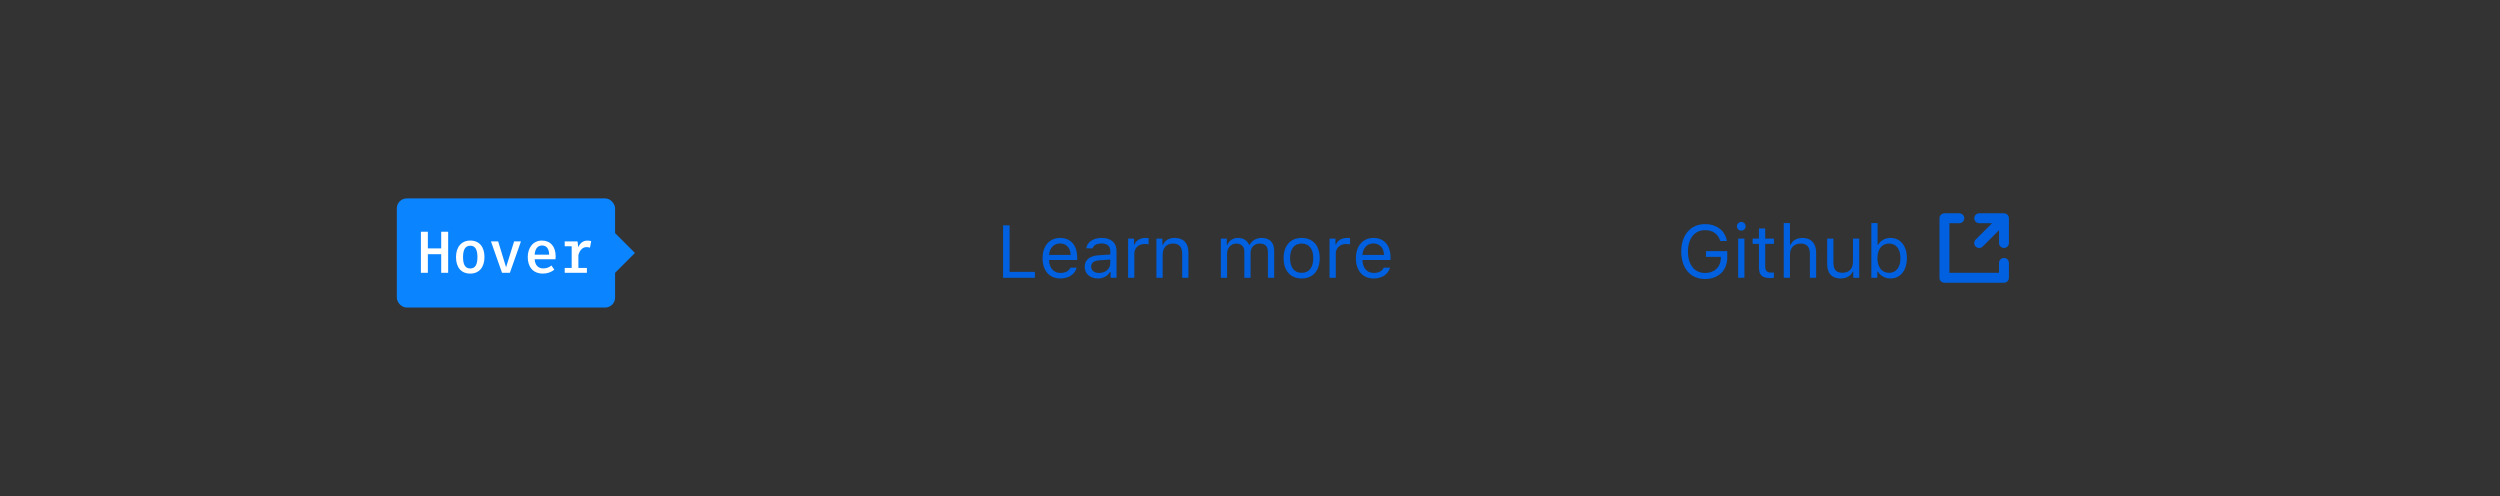 <svg xmlns="http://www.w3.org/2000/svg" width="504" height="100" viewBox="0 0 504 100">
  <rect x="0" y="0" width="504" height="100" fill="#333333" stroke="none"/>
  <g fill="none" fill-rule="evenodd">
    <path fill="#0060DF" d="M208.634 54.813L203.537 54.813 203.537 45.431 202.218 45.431 202.218 56 208.634 56 208.634 54.813zM213.725 49.079C212.465 49.079 211.586 50.001 211.491 51.4L215.841 51.4C215.812 50.001 214.977 49.079 213.725 49.079zM215.805 53.957L217.064 53.957C216.684 55.312 215.468 56.139 213.739 56.139 211.549 56.139 210.18 54.557 210.18 52.06 210.18 49.577 211.571 47.965 213.739 47.965 215.871 47.965 217.167 49.481 217.167 51.935L217.167 52.418 211.491 52.418 211.491 52.477C211.557 54.037 212.428 55.026 213.769 55.026 214.787 55.026 215.475 54.652 215.805 53.957zM221.576 55.033C222.873 55.033 223.832 54.184 223.832 53.056L223.832 52.331 221.708 52.47C220.507 52.55 219.979 52.968 219.979 53.759 219.979 54.564 220.661 55.033 221.576 55.033zM221.342 56.139C219.811 56.139 218.676 55.231 218.676 53.788 218.676 52.375 219.716 51.562 221.554 51.452L223.832 51.312 223.832 50.595C223.832 49.621 223.224 49.086 222.045 49.086 221.1 49.086 220.441 49.445 220.265 50.067L218.991 50.067C219.159 48.8 220.404 47.965 222.089 47.965 224.015 47.965 225.092 48.954 225.092 50.595L225.092 56 223.891 56 223.891 54.835 223.773 54.835C223.261 55.678 222.396 56.139 221.342 56.139zM227.421 56L228.681 56 228.681 51.107C228.681 49.994 229.552 49.188 230.753 49.188 231.002 49.188 231.457 49.232 231.559 49.262L231.559 48.002C231.398 47.98 231.134 47.965 230.929 47.965 229.882 47.965 228.974 48.507 228.739 49.276L228.622 49.276 228.622 48.104 227.421 48.104 227.421 56zM233.134 56L234.394 56 234.394 51.327C234.394 49.943 235.207 49.101 236.466 49.101 237.726 49.101 238.327 49.774 238.327 51.195L238.327 56 239.586 56 239.586 50.888C239.586 49.013 238.598 47.965 236.825 47.965 235.617 47.965 234.848 48.478 234.452 49.35L234.335 49.35 234.335 48.104 233.134 48.104 233.134 56zM246.12 56L247.379 56 247.379 51.107C247.379 49.994 248.178 49.101 249.21 49.101 250.207 49.101 250.858 49.701 250.858 50.639L250.858 56 252.118 56 252.118 50.924C252.118 49.921 252.851 49.101 253.949 49.101 255.062 49.101 255.612 49.672 255.612 50.836L255.612 56 256.872 56 256.872 50.543C256.872 48.888 255.971 47.965 254.359 47.965 253.268 47.965 252.367 48.515 251.942 49.35L251.825 49.35C251.459 48.529 250.712 47.965 249.643 47.965 248.588 47.965 247.797 48.471 247.438 49.35L247.321 49.35 247.321 48.104 246.12 48.104 246.12 56zM262.416 56.139C260.167 56.139 258.776 54.586 258.776 52.052 258.776 49.511 260.167 47.965 262.416 47.965 264.665 47.965 266.056 49.511 266.056 52.052 266.056 54.586 264.665 56.139 262.416 56.139zM262.416 55.004C263.91 55.004 264.752 53.92 264.752 52.052 264.752 50.177 263.91 49.101 262.416 49.101 260.922 49.101 260.08 50.177 260.08 52.052 260.08 53.92 260.922 55.004 262.416 55.004zM268.034 56L269.293 56 269.293 51.107C269.293 49.994 270.165 49.188 271.366 49.188 271.615 49.188 272.069 49.232 272.172 49.262L272.172 48.002C272.011 47.98 271.747 47.965 271.542 47.965 270.495 47.965 269.586 48.507 269.352 49.276L269.235 49.276 269.235 48.104 268.034 48.104 268.034 56zM276.896 49.079C275.636 49.079 274.757 50.001 274.662 51.4L279.013 51.4C278.983 50.001 278.148 49.079 276.896 49.079zM278.976 53.957L280.236 53.957C279.855 55.312 278.639 56.139 276.911 56.139 274.721 56.139 273.351 54.557 273.351 52.06 273.351 49.577 274.743 47.965 276.911 47.965 279.042 47.965 280.338 49.481 280.338 51.935L280.338 52.418 274.662 52.418 274.662 52.477C274.728 54.037 275.6 55.026 276.94 55.026 277.958 55.026 278.646 54.652 278.976 53.957zM348.217 51.913L348.217 50.624 343.933 50.624 343.933 51.781 346.906 51.781 346.906 52.038C346.906 53.825 345.625 55.033 343.735 55.033 341.611 55.033 340.292 53.378 340.292 50.712 340.292 48.083 341.633 46.398 343.728 46.398 345.295 46.398 346.357 47.152 346.811 48.581L348.151 48.581C347.771 46.486 346.071 45.182 343.728 45.182 340.834 45.182 338.938 47.372 338.938 50.712 338.938 54.096 340.805 56.249 343.728 56.249 346.43 56.249 348.217 54.521 348.217 51.913zM350.415 56L351.674 56 351.674 48.104 350.415 48.104 350.415 56zM351.044 46.5C351.528 46.5 351.923 46.105 351.923 45.622 351.923 45.138 351.528 44.743 351.044 44.743 350.561 44.743 350.166 45.138 350.166 45.622 350.166 46.105 350.561 46.5 351.044 46.5zM354.604 46.061L354.604 48.104 353.33 48.104 353.33 49.159 354.604 49.159 354.604 53.949C354.604 55.458 355.256 56.059 356.882 56.059 357.131 56.059 357.373 56.029 357.622 55.985L357.622 54.923C357.387 54.945 357.263 54.953 357.036 54.953 356.215 54.953 355.864 54.557 355.864 53.627L355.864 49.159 357.622 49.159 357.622 48.104 355.864 48.104 355.864 46.061 354.604 46.061zM359.599 56L360.859 56 360.859 51.327C360.859 49.994 361.635 49.101 363.049 49.101 364.243 49.101 364.873 49.796 364.873 51.195L364.873 56 366.132 56 366.132 50.888C366.132 49.035 365.078 47.965 363.408 47.965 362.199 47.965 361.372 48.478 360.976 49.35L360.859 49.35 360.859 44.97 359.599 44.97 359.599 56zM374.819 48.104L373.559 48.104 373.559 52.777C373.559 54.162 372.797 54.989 371.406 54.989 370.146 54.989 369.619 54.33 369.619 52.909L369.619 48.104 368.359 48.104 368.359 53.217C368.359 55.084 369.282 56.139 371.054 56.139 372.263 56.139 373.105 55.641 373.5 54.762L373.618 54.762 373.618 56 374.819 56 374.819 48.104zM381.118 56.139C380.019 56.139 379.082 55.619 378.583 54.74L378.466 54.74 378.466 56 377.265 56 377.265 44.97 378.525 44.97 378.525 49.35 378.642 49.35C379.074 48.5 380.034 47.965 381.118 47.965 383.125 47.965 384.428 49.569 384.428 52.052 384.428 54.521 383.117 56.139 381.118 56.139zM380.825 49.101C379.389 49.101 378.496 50.229 378.496 52.052 378.496 53.876 379.389 55.004 380.825 55.004 382.268 55.004 383.125 53.898 383.125 52.052 383.125 50.207 382.268 49.101 380.825 49.101z"/>
    <path fill="#0060DF" fill-rule="nonzero" d="M404.923,43.617 C404.769,43.244 404.405,43 404.002,43 L399.011,43 C398.459,43 398.012,43.447 398.012,43.998 C398.012,44.55 398.459,44.996 399.011,44.996 L401.592,44.996 L398.305,48.284 C398.045,48.534 397.941,48.905 398.033,49.255 C398.124,49.604 398.396,49.876 398.745,49.967 C399.095,50.059 399.466,49.955 399.716,49.695 L403.004,46.408 L403.004,48.989 C403.004,49.541 403.45,49.988 404.002,49.988 C404.553,49.988 405,49.541 405,48.989 L405,43.998 C405,43.867 404.974,43.738 404.923,43.617 L404.923,43.617 Z"/>
    <path fill="#0060DF" fill-rule="nonzero" d="M404,52 C403.448,52 403,52.448 403,53 L403,55 L393,55 L393,45 L395,45 C395.552,45 396,44.552 396,44 C396,43.448 395.552,43 395,43 L392,43 C391.448,43 391,43.448 391,44 L391,56 C391,56.552 391.448,57 392,57 L404,57 C404.552,57 405,56.552 405,56 L405,53 C405,52.448 404.552,52 404,52 Z"/>
    <rect width="44" height="22" x="80" y="40" fill="#0A84FF" rx="2"/>
    <polygon fill="#0A84FF" points="120 51 124 47 128 51 124 55"/>
    <path fill="#FFF" d="M88.944,51.244 L88.944,55 L90.348,55 L90.348,46.72 L88.944,46.72 L88.944,50.08 L86.256,50.08 L86.256,46.72 L84.852,46.72 L84.852,55 L86.256,55 L86.256,51.244 L88.944,51.244 Z M94.812,48.496 C96.66,48.496 97.668,49.804 97.668,51.82 C97.668,53.836 96.636,55.156 94.8,55.156 C92.952,55.156 91.932,53.884 91.932,51.832 C91.932,49.852 92.964,48.496 94.812,48.496 Z M94.812,49.54 C93.84,49.54 93.348,50.26 93.348,51.832 C93.348,53.404 93.828,54.124 94.8,54.124 C95.772,54.124 96.252,53.404 96.252,51.82 C96.252,50.26 95.772,49.54 94.812,49.54 Z M102.792,55 L105.024,48.664 L103.644,48.664 L102.024,53.884 L100.428,48.664 L98.976,48.664 L101.208,55 L102.792,55 Z M111.984,52.264 L107.784,52.264 C107.868,53.56 108.6,54.112 109.512,54.112 C110.088,54.112 110.652,53.956 111.168,53.524 L111.756,54.364 C111.168,54.856 110.34,55.156 109.452,55.156 C107.472,55.156 106.392,53.812 106.392,51.832 C106.392,49.936 107.484,48.496 109.248,48.496 C110.964,48.496 112.02,49.696 112.02,51.664 C112.02,51.88 112.008,52.108 111.984,52.264 Z M109.272,49.492 C108.456,49.492 107.868,50.08 107.784,51.34 L110.712,51.34 C110.688,50.152 110.196,49.492 109.272,49.492 Z M113.844,55 L118.32,55 L118.32,54.016 L116.604,54.016 L116.604,51.448 C116.808,50.572 117.396,49.816 118.212,49.816 C118.5,49.816 118.692,49.852 118.944,49.924 L119.184,48.604 C118.896,48.532 118.68,48.508 118.368,48.508 C117.6,48.508 116.916,48.988 116.58,49.864 L116.436,48.664 L113.844,48.664 L113.844,49.648 L115.248,49.648 L115.248,54.016 L113.844,54.016 L113.844,55 Z"/>
  </g>
</svg>
